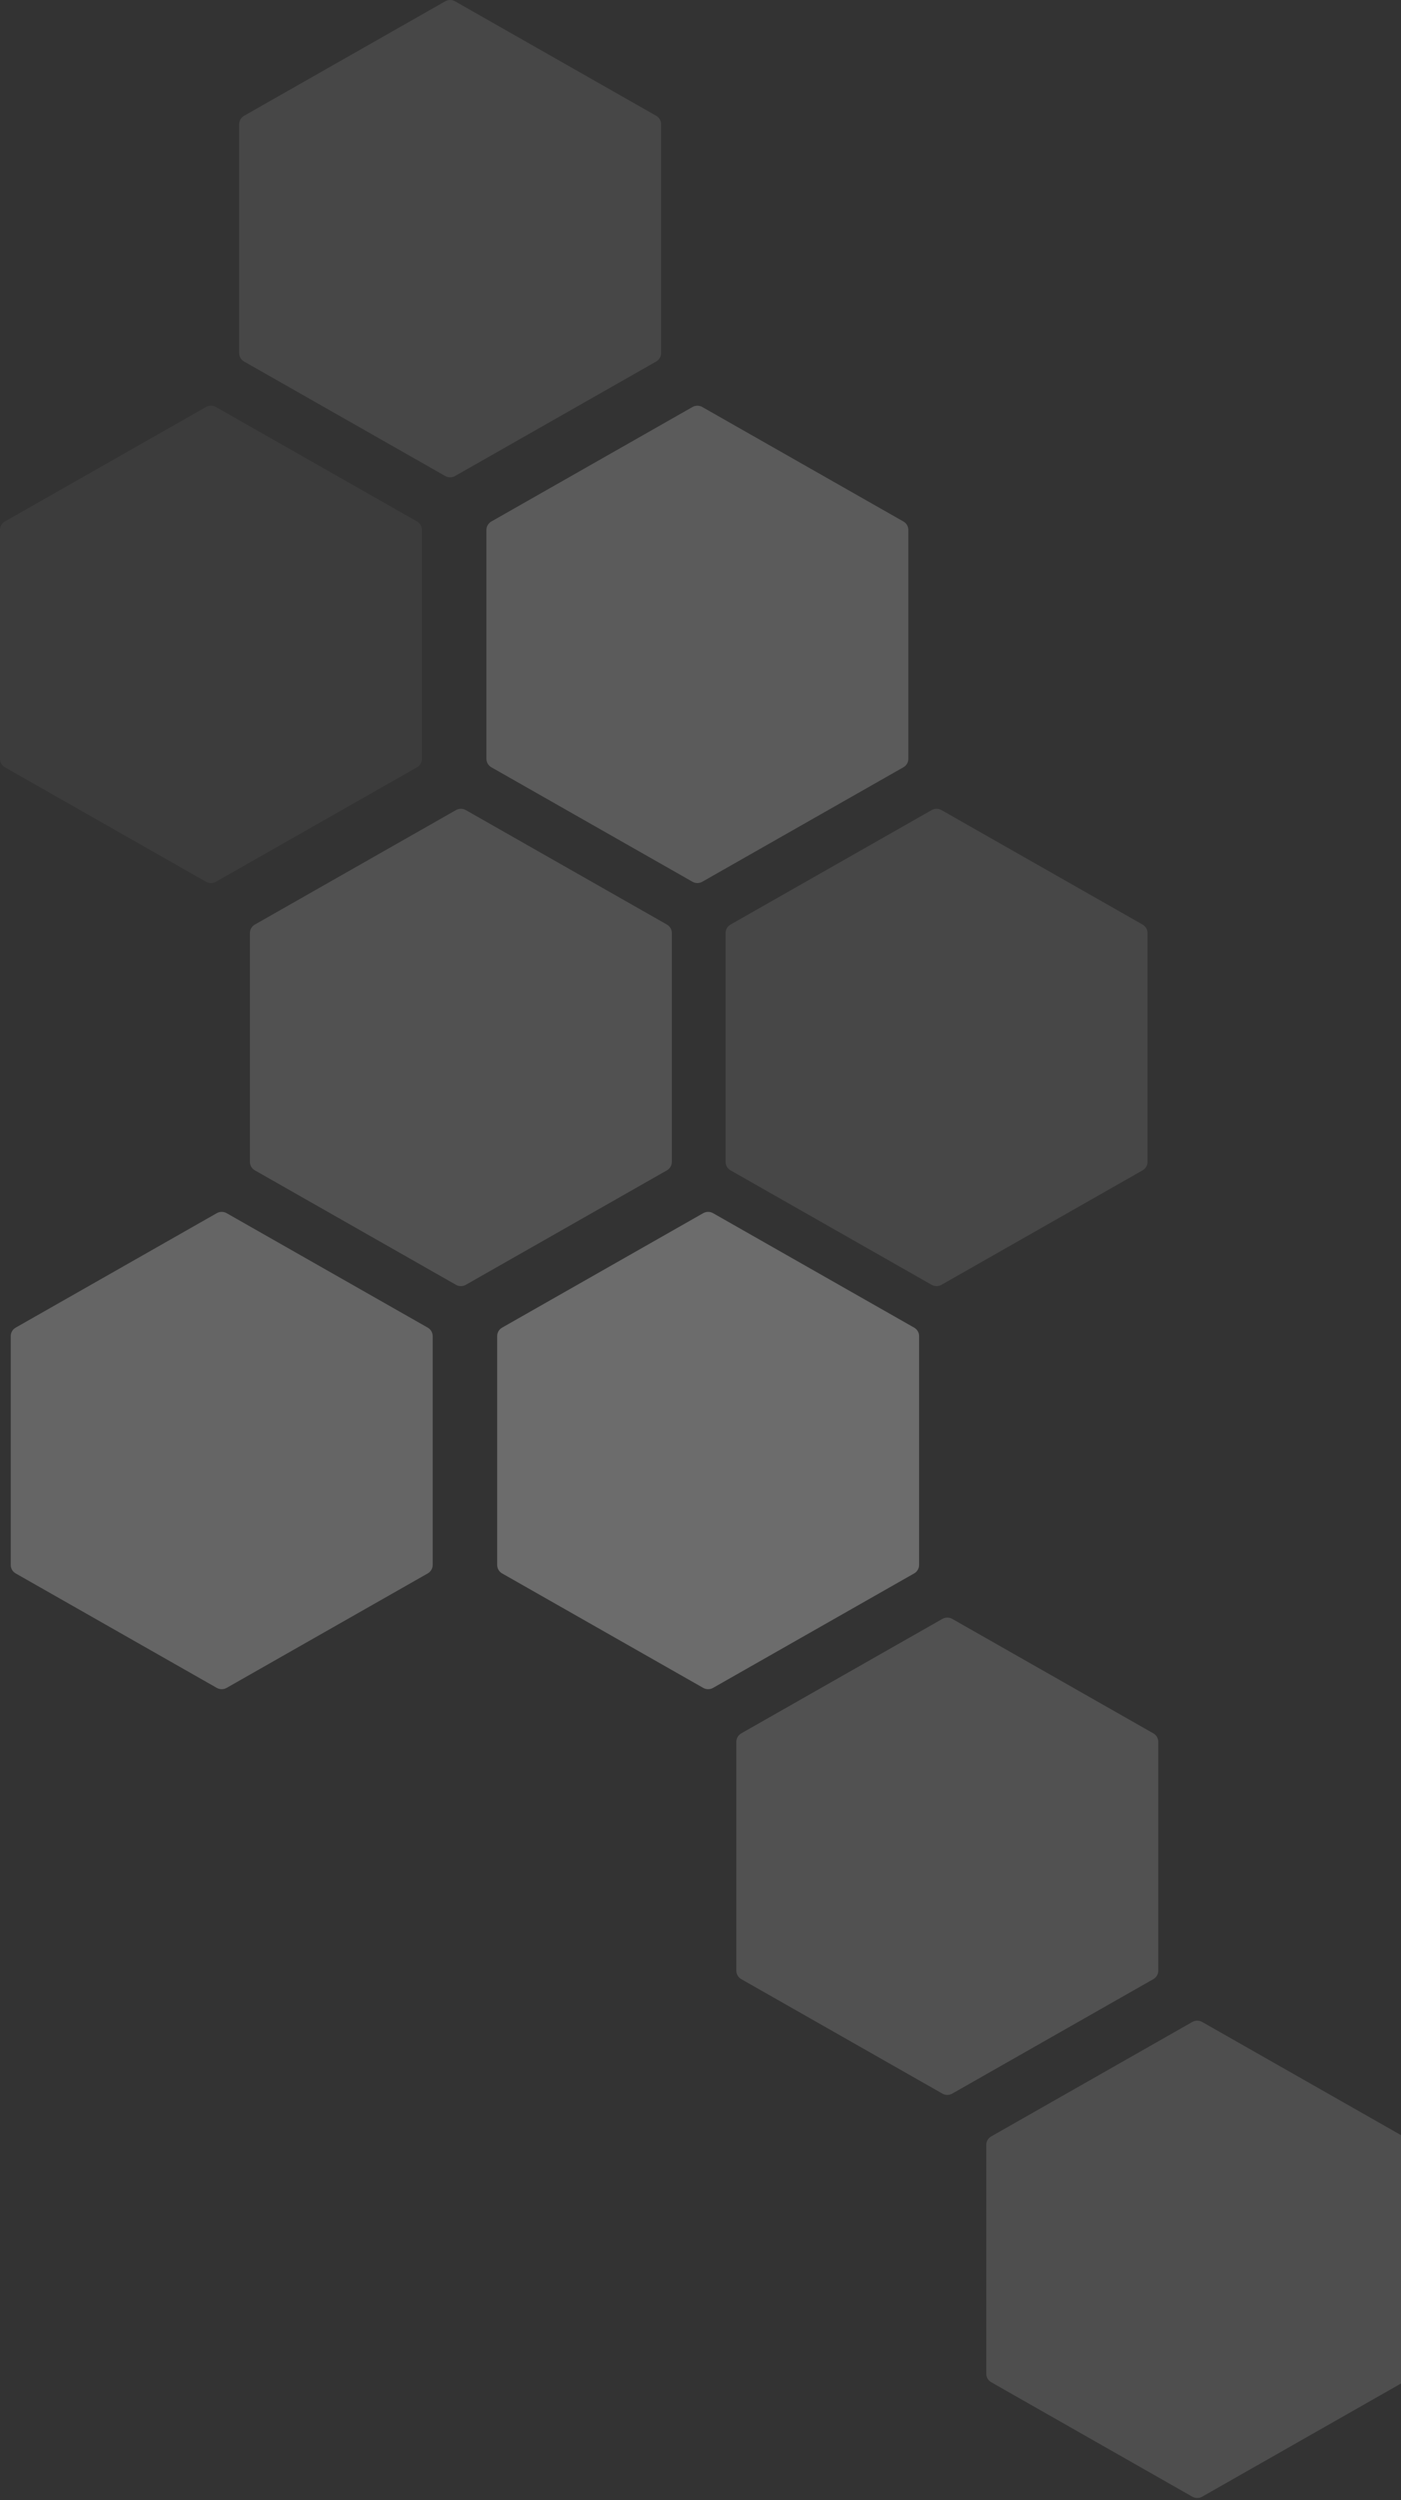 <svg width="555" height="990" viewBox="0 0 555 990" fill="none" xmlns="http://www.w3.org/2000/svg">
<rect x="0" y="0" width="555" height="990" fill="#333333" stroke="none"/>
<g opacity="0.7">
<path opacity="0.2" fill-rule="evenodd" clip-rule="evenodd" d="M472.329 988.585C473.537 989.272 475.026 989.272 476.234 988.585L555.901 943.258C557.109 942.571 557.853 941.301 557.853 939.926V849.274C557.853 847.899 557.109 846.629 555.901 845.942L476.234 800.616C475.026 799.928 473.537 799.928 472.329 800.616L392.662 845.942C391.454 846.629 390.71 847.899 390.71 849.274V939.926C390.71 941.301 391.454 942.571 392.662 943.258L472.329 988.585Z" fill="#F5F5F5"/>
<path opacity="0.2" fill-rule="evenodd" clip-rule="evenodd" d="M369.062 508.734C370.27 509.422 371.759 509.422 372.967 508.735L452.634 463.408C453.842 462.721 454.586 461.451 454.586 460.076V369.424C454.586 368.049 453.842 366.779 452.634 366.092L372.967 320.765C371.759 320.078 370.27 320.078 369.062 320.765L289.396 366.092C288.187 366.779 287.443 368.049 287.443 369.424V460.076C287.443 461.451 288.187 462.721 289.396 463.408L369.062 508.734Z" fill="#C2C2C2"/>
<path opacity="0.4" fill-rule="evenodd" clip-rule="evenodd" d="M274.313 349.135C275.521 349.822 277.009 349.822 278.217 349.135L357.884 303.809C359.092 303.121 359.836 301.851 359.836 300.476V209.824C359.836 208.449 359.092 207.179 357.884 206.492L278.217 161.166C277.009 160.478 275.521 160.478 274.313 161.166L194.646 206.492C193.438 207.179 192.693 208.449 192.693 209.824V300.476C192.693 301.851 193.438 303.121 194.646 303.809L274.313 349.135Z" fill="#C2C2C2"/>
<path opacity="0.1" fill-rule="evenodd" clip-rule="evenodd" d="M81.619 349.135C82.827 349.822 84.316 349.822 85.524 349.135L165.191 303.809C166.399 303.121 167.143 301.851 167.143 300.476V209.824C167.143 208.449 166.399 207.179 165.191 206.492L85.524 161.166C84.316 160.478 82.827 160.478 81.619 161.166L1.952 206.492C0.744 207.179 0 208.449 0 209.824V300.476C0 301.851 0.744 303.121 1.952 303.809L81.619 349.135Z" fill="#C2C2C2"/>
<path opacity="0.2" fill-rule="evenodd" clip-rule="evenodd" d="M176.369 188.484C177.577 189.172 179.065 189.172 180.274 188.485L259.94 143.158C261.149 142.471 261.893 141.201 261.893 139.826V49.174C261.893 47.799 261.149 46.529 259.94 45.842L180.274 0.515C179.065 -0.172 177.577 -0.172 176.369 0.515L96.702 45.842C95.494 46.529 94.75 47.799 94.75 49.174V139.826C94.75 141.201 95.494 142.471 96.702 143.158L176.369 188.484Z" fill="#C2C2C2"/>
<path opacity="0.56" fill-rule="evenodd" clip-rule="evenodd" d="M278.571 668.335C279.779 669.022 281.268 669.022 282.476 668.335L362.143 623.008C363.351 622.321 364.095 621.051 364.095 619.676V529.024C364.095 527.649 363.351 526.379 362.143 525.692L282.476 480.366C281.268 479.678 279.779 479.678 278.571 480.366L198.904 525.692C197.696 526.379 196.952 527.649 196.952 529.024V619.676C196.952 621.051 197.696 622.321 198.904 623.008L278.571 668.335Z" fill="#C2C2C2"/>
<path opacity="0.5" fill-rule="evenodd" clip-rule="evenodd" d="M85.878 668.335C87.086 669.022 88.574 669.022 89.782 668.335L169.449 623.008C170.657 622.321 171.401 621.051 171.401 619.676V529.024C171.401 527.649 170.657 526.379 169.449 525.692L89.782 480.366C88.574 479.678 87.086 479.678 85.878 480.366L6.211 525.692C5.003 526.379 4.258 527.649 4.258 529.024V619.676C4.258 621.051 5.003 622.321 6.211 623.008L85.878 668.335Z" fill="#C2C2C2"/>
<path opacity="0.3" fill-rule="evenodd" clip-rule="evenodd" d="M180.627 508.734C181.835 509.422 183.324 509.422 184.532 508.735L264.199 463.408C265.407 462.721 266.151 461.451 266.151 460.076V369.424C266.151 368.049 265.407 366.779 264.199 366.092L184.532 320.765C183.324 320.078 181.835 320.078 180.627 320.765L100.961 366.092C99.752 366.779 99.008 368.049 99.008 369.424V460.076C99.008 461.451 99.752 462.721 100.961 463.408L180.627 508.734Z" fill="#C2C2C2"/>
<path opacity="0.3" fill-rule="evenodd" clip-rule="evenodd" d="M373.321 828.984C374.529 829.672 376.017 829.672 377.225 828.985L456.892 783.658C458.1 782.971 458.845 781.701 458.845 780.326V689.674C458.845 688.299 458.1 687.029 456.892 686.342L377.225 641.015C376.017 640.328 374.529 640.328 373.321 641.015L293.654 686.342C292.446 687.029 291.702 688.299 291.702 689.674V780.326C291.702 781.701 292.446 782.971 293.654 783.658L373.321 828.984Z" fill="#C2C2C2"/>
</g>
</svg>
